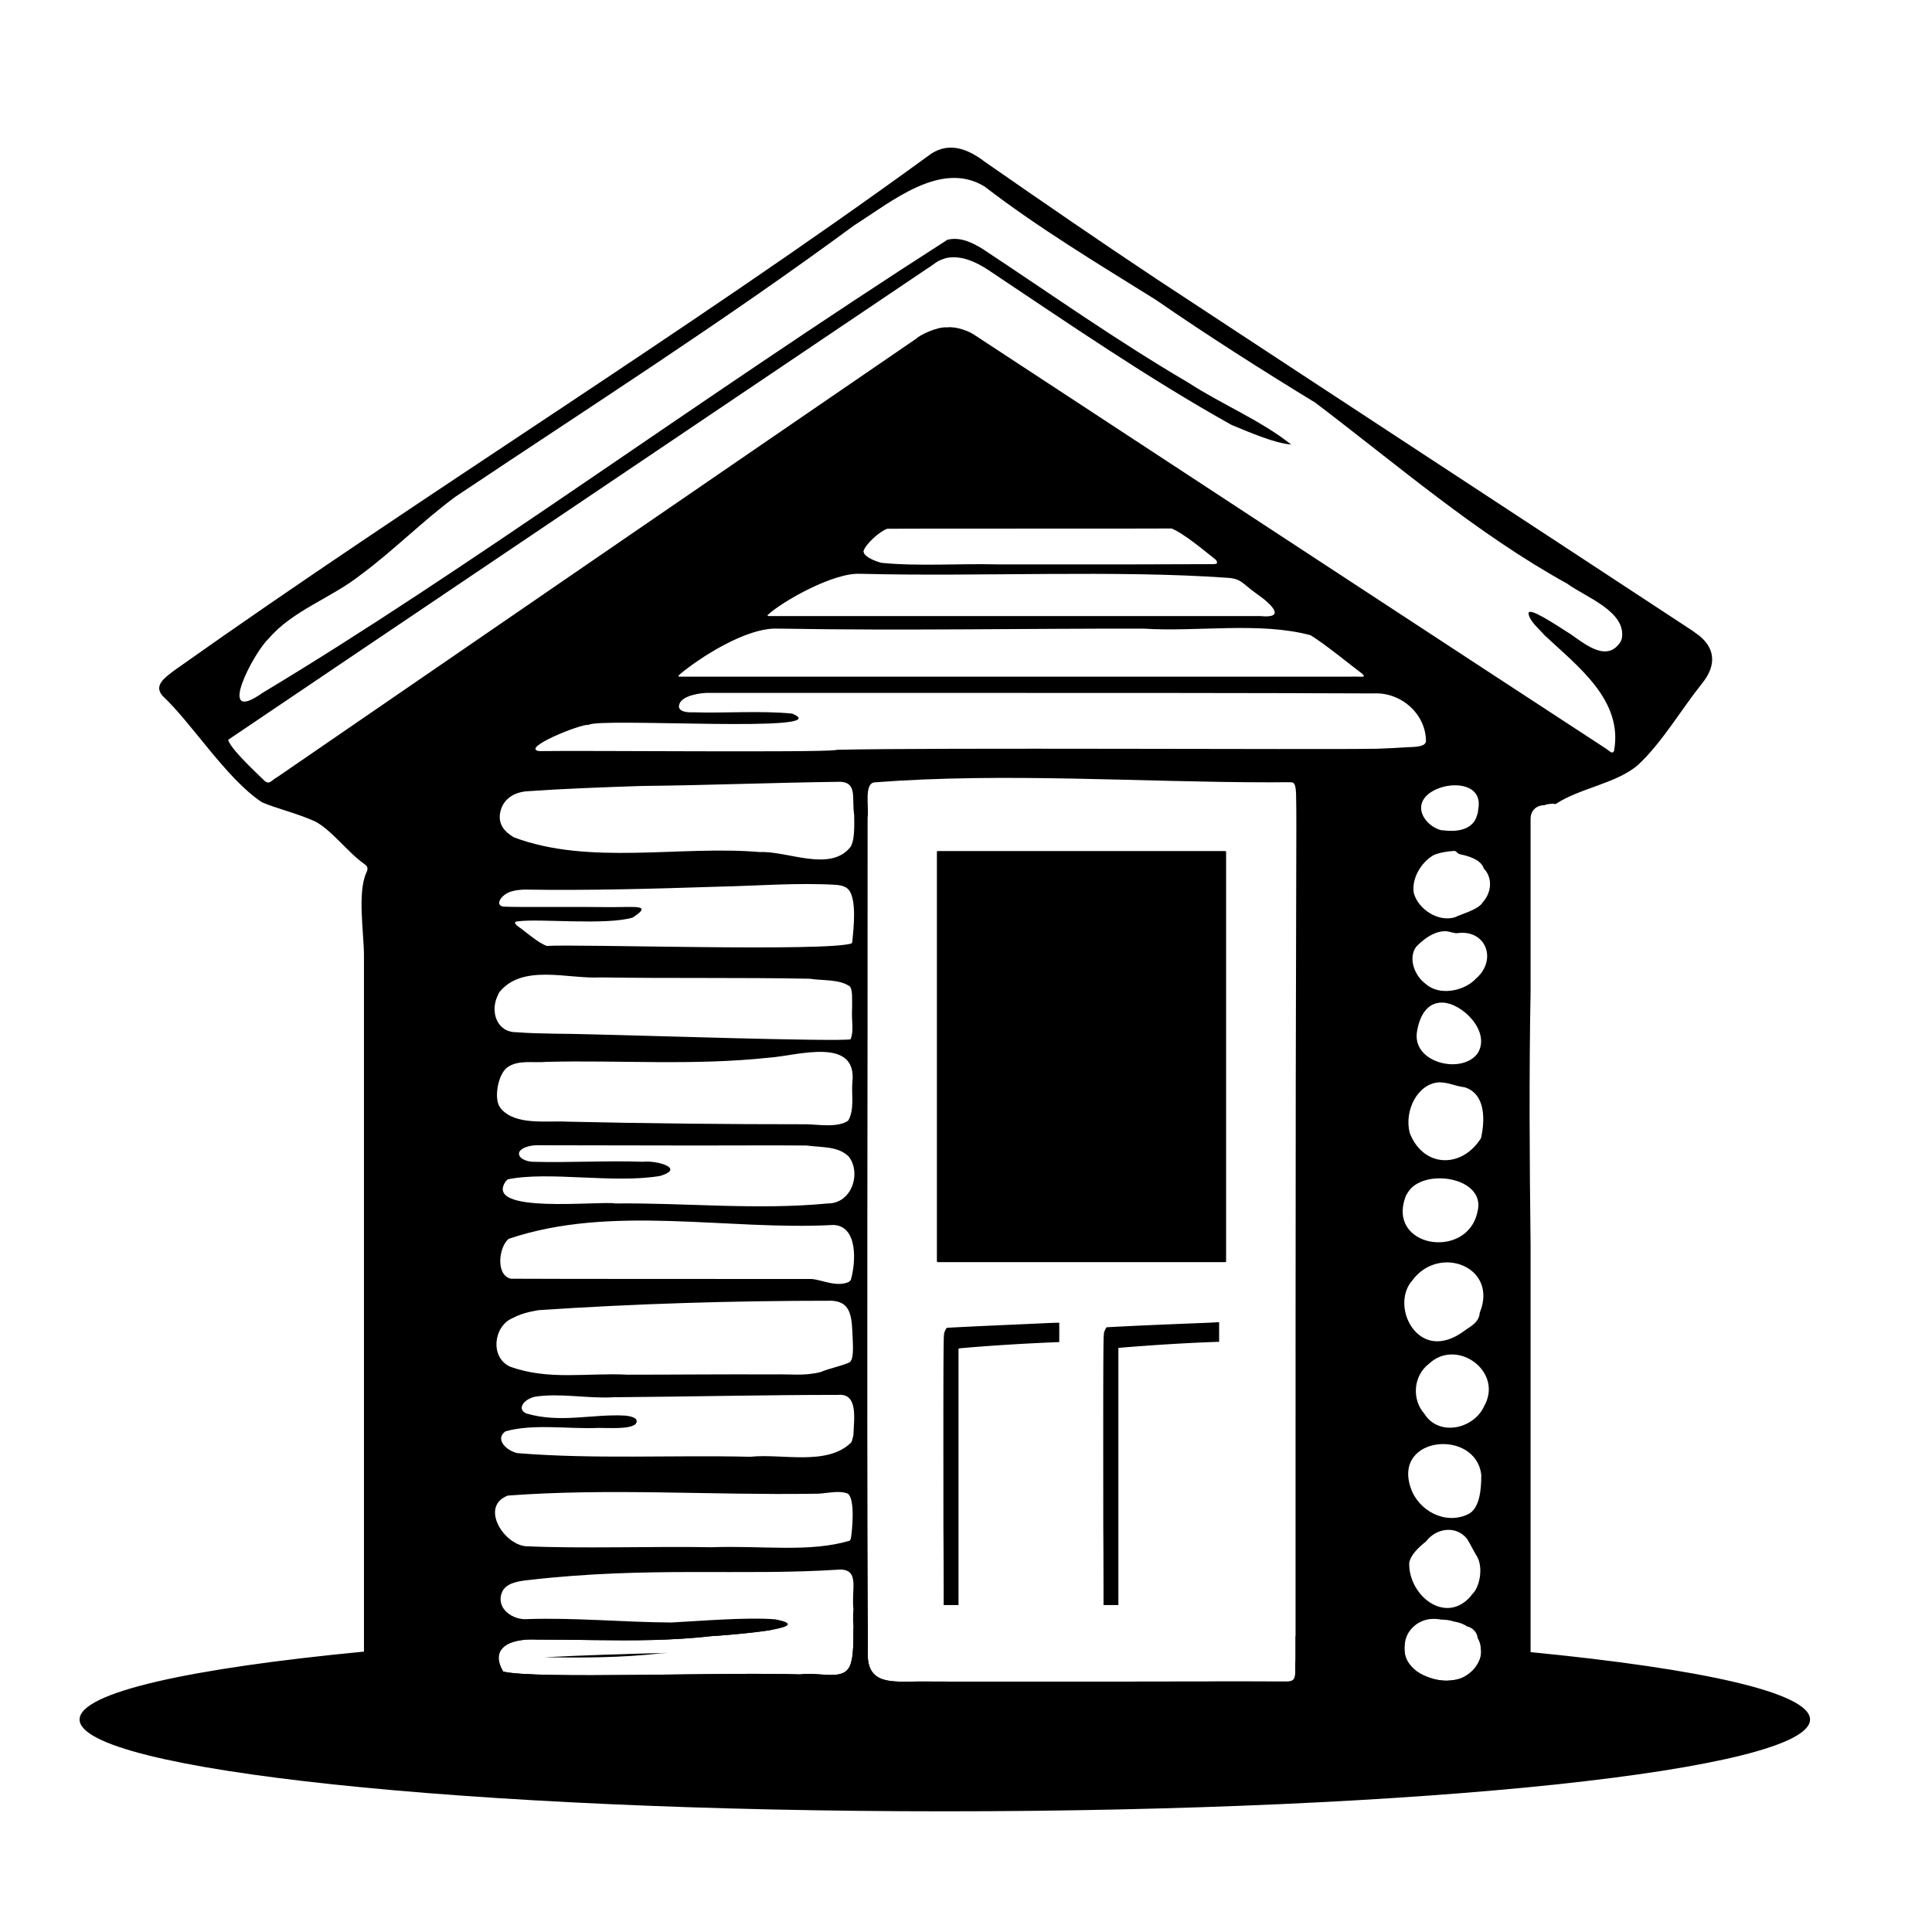 <svg xmlns="http://www.w3.org/2000/svg" xmlns:xlink="http://www.w3.org/1999/xlink" viewBox="0 0 1335 1335"><defs><path id="a" d="M0 1333.333h1333.333V0H0z"/></defs><g transform="matrix(1 0 0 -1 .839 1334.048)" fill="none" fill-rule="evenodd"><g><path d="M1249.888 145.867c0-34.97-267.7-63.42-597.863-63.42-330.164 0-597.864 28.45-597.864 63.42 0 18.664 75.848 35.333 196.492 46.93 78.345 7.611 175.435 12.865 282.867 15.22-10.884-1.991-28.195-3.442-37.296-4.166-2.676-.181-4.819-.363-5.534-.363-27.128-3.08-54.076-3.08-80.846-2.717-13.384.181-26.77.361-40.155.361-7.316.363-14.988-.542-20.164-3.442-5.713-3.442-8.21-9.24-2.68-18.663 21.419-5.436 154.733-.181 205.063-1.993 15.524 1.993 32.477-5.98 35.51 9.06l.356 1.268c1.072 6.16 1.072 11.596 1.072 18.12v3.442h9.996V193.34c-1.429-24.28 17.132-21.198 36.051-21.198 69.779-.364 224.87.18 254.672 0 6.243.544 4.104 5.616 4.819 15.582v15.946c26.412-1.088 51.574-2.538 75.669-4.168-.536-2.536-.536-5.254-.179-7.972 1.072-6.704 6.78-12.322 12.85-15.04 5.886-2.718 12.313-4.348 18.918-3.624 3.926.362 7.672 1.268 11.063 3.624 4.283 2.718 7.32 6.522 9.101 11.234.894 2.718 1.072 5.255.536 7.79 11.778-.904 23.38-1.992 34.443-3.08 118.684-11.596 193.103-28.084 193.103-46.567" fill="#000" fill-rule="nonzero"/><path d="M460.823 191.925c-2.655-.18-4.781-.36-5.49-.36-26.915-3.056-53.653-3.056-80.214-2.696 27.624 1.438 56.308 2.338 85.704 3.056" fill="#000" fill-rule="nonzero"/><path d="M1119.07 890.774c-8.924-14.315-23.38-2.899-34.085 4.712-11.603 7.43-29.267 19.207-29.624 14.857.357-5.253 7.495-11.052 11.063-15.22 22.486-21.2 54.612-44.756 48.006-80.09-1.425-2.355-3.033.18-6.244 2.174-52.11 33.886-407.62 266.907-434.568 284.664-4.282 3.262-13.385 6.704-19.986 5.979-7.32.544-19.632-5.797-21.062-7.61-115.468-79.003-384.056-263.463-441.526-302.963-4.64-2.538-5.351-5.436-8.744-3.082-3.748 3.806-23.56 21.746-25.52 28.63 70.136 47.474 383.88 258.752 483.289 325.796 5.533 3.26 5.176 4.71 12.67 7.066 10.527 2.355 21.237-2.718 30.338-8.88 54.076-36.057 109.577-74.29 167.047-106.362 12.849-5.255 29.266-12.503 41.222-13.591-20.521 16.49-48.542 28.087-71.03 42.764-50.327 29.535-94.944 61.244-141.88 92.23-7.492 4.711-15.88 8.696-24.626 6.522-177.752-113.973-331.77-228.128-473.293-313.11-33.017-23.375-5.89 28.267 4.283 37.509 16.417 19.388 43.724 28.266 63.53 44.03 22.667 16.67 42.656 37.146 65.502 53.996 92.086 61.608 185.602 121.223 275.55 187.541 25.878 16.308 59.967 45.3 90.127 26.818 37.48-28.81 78.524-53.453 118.321-78.277 35.694-24.643 72.995-48.38 110.118-71.03 56.929-43.125 111.362-90.418 174.004-125.028 13.206-9.602 41.4-19.388 37.833-38.233l-.715-1.812Zm-97.264-703.05c-1.781-4.711-4.818-8.515-9.101-11.234-3.39-2.356-7.137-3.261-11.063-3.624-6.605-.725-13.032.907-18.918 3.624-6.07 2.719-11.778 8.335-12.85 15.04-.357 2.717-.357 5.435.179 7.972.357 1.993 1.068 3.987 2.14 5.98 1.964 3.261 4.997 6.16 8.387 7.792 4.64 2.355 9.638 2.536 14.457 1.63 3.037 0 5.89-.362 8.565-1.269 3.212-.542 6.25-1.45 8.746-3.08.178 0 .357-.181.536-.362 3.746-.726 6.958-3.987 7.316-7.974 1.249-2.174 1.964-4.348 2.142-6.704.536-2.536.358-5.073-.536-7.792m-127.422 0c-.715-9.965 1.425-15.038-4.82-15.582-29.802.18-184.892-.363-254.671 0-18.919 0-37.48-3.08-36.05 21.2v15.584c-.894 185.548 0 373.993-.18 560.084 1.073 7.792-2.68 23.918 4.998 24.46 90.479 6.888 183.107 0 273.765 0 6.606 0 11.424.182 14.099 0 2.144 0 3.037-2.172 3.216-8.515.175-7.248.175-14.495.175-21.744v-2.536c-.354-115.605-.532-232.477-.532-348.627V187.723Zm-305.538 17.759c0-6.524 0-11.96-1.072-18.12l-.357-1.268c-3.032-15.04-19.985-7.067-35.51-9.06-50.329 1.81-183.642-3.443-205.062 1.993-5.53 9.423-3.032 15.22 2.68 18.663 5.176 2.9 12.848 3.805 20.164 3.443 13.385 0 26.77-.18 40.155-.362 26.77-.364 53.718-.364 80.846 2.718.715 0 2.858.18 5.534.362 9.1.724 26.412 2.174 37.296 4.167 10.532 1.995 15.35 4.35 1.429 7.067-19.092 1.632-51.396-1.087-71.923-2.174-33.013.182-66.388 3.443-99.402 2.355-9.995-.905-21.955 7.25-17.668 18.301 2.497 6.704 11.598 7.974 18.56 8.698 83.344 9.604 146.878 2.718 215.408 7.248 13.205-.363 7.493-13.228 8.922-27.36-.357-4.894-.178-9.242 0-13.228v-3.443ZM414.128 658.659c47.117-.725 96.73 0 144.558-.906 9.103-1.448 20.702-.182 27.843-5.436 1.781-2.536 1.424-8.154 1.424-15.04-.536-9.422 1.43-15.22-1.067-21.38-9.281-1.812-152.233 2.898-179.717 3.442-16.065.544-34.8.182-51.223 1.45-13.737 0-18.198 14.496-12.848 25.366l.892 1.995c15.883 20.295 47.828 9.241 70.138 10.51M352.02 717.91c2.68.906 5.712 1.268 9.281 1.45 44.438-.726 89.234.542 133.85 1.993 26.948.544 54.969 2.9 81.917 1.268 3.927-.363 6.78-1.268 8.745-3.624 5.355-7.247 3.21-25.91 2.318-35.515l-.358-1.268c-16.417-5.98-191.493-.362-210.765-1.812-6.427 2.355-13.921 9.423-19.99 13.59-2.318 1.812-3.033 3.26.178 3.442 14.815 1.994 60.32-2.898 79.06 2.538 14.1 9.06 2.323 7.248-14.81 7.248-24.095.36-63.893-.182-74.602.36-5.887 1.089-1.425 8.156 5.176 10.33m235.932-379.25-.71-1.448c-16.6-16.307-48.01-7.428-69.605-9.784-54.433 1.268-107.973-1.812-161.156 2.537-8.03 1.992-15.345 9.965-8.03 15.039 19.277 5.436 43.545 1.449 64.072 2.354 8.924 0 21.414-.905 25.698 2.538 2.854 3.624-1.43 5.436-7.137 5.98-22.492 1.268-44.617-5.436-68.176 1.449-2.5 1.088-3.393 2.717-3.21 4.35.357 3.08 4.278 6.16 9.097 7.246 17.489 2.719 36.944-1.448 54.254-.361 51.223.36 103.87 1.63 155.27 1.63 14.096 1.268 10.884-17.033 10.526-28.085-.357-.907-.714-2.719-.893-3.444m-237.892-38.05c70.136 5.254 140.987.18 211.301 1.267 7.499-.362 17.315 2.899 23.738 0 4.997-3.805 3.032-25.368 1.96-31.166l-.71-1.268c-28.021-8.336-60.502-3.262-95.124-4.531-41.048.725-91.73-1.087-129.21.725-15.528 1.994-31.052 27.724-11.955 34.972m3.39 122.67c4.64 2.538 10.883 4.349 17.667 5.437 67.283 4.53 134.743 6.524 202.558 6.524 12.138-.544 13.925-8.879 14.456-21.201.357-7.974 1.072-16.852-.888-20.114l-.715-1.086c-6.07-2.9-12.853-3.804-20.348-6.886-11.42-2.898-21.057-1.27-32.477-1.63-34.627.18-66.751-.182-100.838-.182-28.02 1.45-54.61-4.166-81.381 5.618-13.921 6.522-11.241 28.085 1.965 33.52M588.132 586c-.715-8.154 1.608-18.664-2.854-26.274-7.141-5.074-20.88-2.72-28.377-2.538-56.037 0-111.185.546-166.155 1.812-14.452.726-35.51-2.717-45.505 9.06l-1.072 1.632c-3.568 6.342-.892 21.926 5.535 26.816 7.672 5.438 17.846 2.9 27.126 3.806 51.396 1.269 101.01-2.718 153.836 2.898 18.919 1.27 61.214 15.04 57.466-17.212m-1.072-136.444-1.246-1.268c-8.566-3.985-19.097 1.632-26.056 1.994-44.616 0-183.106 0-207.558.18-10.531 2.357-8.567 21.564-1.608 27.544 71.386 24.098 150.808 5.617 224.334 9.602 17.136-.542 15.707-25.73 12.134-38.052M571 502.465c-48.364-4.71-99.05.545-146.52 0-11.6 1.994-92.266-7.791-75.67 15.585l1.25 1.087c28.196 5.798 73.526-3.082 105.294 2.356 17.847 5.436-3.033 10.87-11.956 9.784-25.341.905-50.865-.724-76.384 0-3.926.18-10.174 2.356-9.102 6.522 1.429 3.443 8.03 4.894 12.313 4.894 34.447 0 70.85-.182 109.403-.182 24.804 0 53.004.182 76.74 0 11.778-1.45 21.769-.544 29.089-7.43 9.101-11.234 2.496-32.795-14.457-32.615M442.148 790.934c49.078.544 91.913 2.356 137.954 2.899 11.603-.724 7.499-11.596 9.28-22.831.179-8.335.179-15.764-1.608-20.295l-.714-1.63c-13.916-18.12-43.544-2.9-62.816-3.804-55.148 4.71-117.79-9.423-169.9 10.146-6.963 3.986-10.888 9.423-9.64 16.67 1.609 9.785 9.818 14.677 18.92 15.22 26.056 1.813 51.753 2.718 78.524 3.625m576.984-22.107c-3.752-8.878-14.636-9.602-22.844-8.516h-.894c-8.745 1.812-19.097 12.866-11.777 22.47 9.28 11.777 40.512 13.408 37.119-7.25-.711-3.624.356-1.268-1.604-6.704m4.64-58.164-.894-1.268c-3.925-4.35-13.205-6.704-18.561-9.241-11.42-3.261-24.983 5.436-28.199 16.67-1.782 9.966 4.998 21.38 13.564 26.274 3.39 1.63 9.638 2.717 13.563 2.899 2.144.544 2.501-1.45 4.463-2.175 4.46-.905 14.813-3.261 16.778-9.965 6.244-6.342 5.35-16.671-.714-23.194M983.26 357.326c-8.567 9.604-7.678 26.092 3.389 34.428 18.74 17.576 50.15-4.35 38.905-27.723l-.71-1.27c-6.784-15.944-31.415-21.924-41.584-5.435m-9.46 90.419 1.072 1.268c18.382 25.549 59.962 9.784 46.756-22.107-.18-5.255-4.462-8.516-8.923-11.235-5.533-4.166-11.241-7.61-18.204-8.334-20.165-2.175-31.768 25.005-20.7 40.408m46.224 48.742c-7.141-33.522-63.715-24.462-49.261 11.596l.893 1.45c9.995 18.12 55.148 11.416 48.368-13.046m-26.413 89.692c7.137-.18 10.526-2.536 17.664-3.442 14.814-4.711 13.92-23.375 11.245-35.152l-.715-1.088c-13.384-19.931-39.261-19.207-48.541 4.712-3.927 15.4 5.355 34.065 20.347 34.97m26.77 20.295c-10.353-14.857-43.728-7.43-42.298 12.865l.178 1.63c1.608 10.148 6.427 20.477 17.49 20.296 13.564-.182 33.553-19.752 24.63-34.791m-1.43 51.279-.892-.906c-8.208-7.792-24.631-11.053-33.911-2.537-7.495 5.436-12.313 17.939-6.244 25.73 5.176 5.255 11.777 10.149 18.919 10.51 3.568.363 7.314-1.812 9.633-1.27 19.633 2.538 27.484-18.662 12.496-31.527m-2.859-425.635-.53-.907c-17.49-20.293-43.192.364-42.656 22.832 1.072 5.799 6.426 10.69 11.598 14.859 7.142 9.421 20.883 11.233 28.378 1.81 2.496-3.985 4.282-7.971 6.958-12.32 4.287-7.43 1.964-21.382-3.748-26.274m-2.853 55.447c-15.524-7.248-33.907 2.537-39.261 18.3-12.492 36.24 45.152 40.952 48.72 9.06v-.906c0-8.516-.894-22.83-9.46-26.454m-466.688 553.38c-21.062 2.174-48.184.18-67.996.906-7.852-.362-11.603 1.812-9.818 5.979 1.966 5.437 14.279 7.792 21.595 7.43h175.255c100.653 0 194.528 0 282.514-.363 19.094 1.088 36.404-14.132 36.404-33.16-.532-3.08-4.82-3.804-12.134-3.986-9.64-.544-15.347-.905-21.952-1.086-44.795-.724-304.643.905-373.351-.724l-.179-.183c-13.92-1.812-174.54-.181-204.878-.725-14.28 1.632 29.088 19.208 33.906 18.12 6.427 5.256 174.363-5.98 140.634 7.792m-9.28 58.709h2.496c84.236-1.45 167.226.18 249.853 0 37.123-2.356 79.953 4.89 115.11-4.53 9.638-5.8 27.485-20.475 35.515-26.455 3.93-3.443-1.425-1.812-7.137-2.175h-464.55c-.713 0-.891.363.18 1.45 13.027 11.053 46.582 33.158 68.533 31.71m58.537 53.452c1.247 4.893 11.42 13.953 16.417 15.584 10.175.181 181.858 0 196.492.181 8.567-3.442 22.667-15.402 30.518-21.562 1.608-2.356 1.429-3.082-2.496-3.082-19.455 0-42.656-.181-62.29-.181h-85.125c-27.305.725-55.504-1.448-81.024 1.088-4.997 1.268-10.888 3.987-12.135 6.705l-.357 1.267Zm.175-15.583c80.136-1.993 174.898 2.719 251.282-2.717 9.638-.544 10.352-3.987 19.99-10.872 10.706-7.43 20.88-17.395 2.854-15.583H530.666c-.714 0-1.425.363-1.068.724 10.348 9.604 46.042 29.718 64.246 28.448h2.14Zm574.665-40.77-1.964 1.45c-122.961 80.816-246.643 161.63-369.425 242.444-40.155 26.636-78.524 53.09-119.751 81.721-12.313 9.422-26.055 14.314-39.44 3.623-169.544-123.396-349.261-233.745-520.412-355.15-6.601-5.071-14.456-10.327-8.208-17.574 20.704-19.39 44.08-57.26 68.71-73.566 9.64-4.17 23.555-7.431 35.873-12.866 11.062-4.893 23.912-22.288 34.8-29.717.893-.724 1.96-1.45 2.144-2.537.353-1.267-.183-2.536-.715-3.623-6.248-13.953-1.608-41.677-1.608-57.079V166.705c.715-1.268 1.608-2.174 2.676-3.262.893.363 1.607.544 2.679.544H981.83c.715 0 1.25-.362 1.787-.362h2.675c.893-.544 1.965-1.087 3.033-1.268 1.072-.182 2.144-.363 3.393-.544 2.14-.182 4.463 0 6.423.905 5.176.363 10.532.907 15.708 1.27h38.01c1.787 2.717 3.217 5.98 3.926 9.422v300.97c-.71 58.346-1.067 116.51 0 174.675v119.23c0 6.34 4.82 9.42 9.639 9.42.357 0 .714.364 1.072.364 1.25.362 2.496.544 3.746.544.536.18 1.072.18 1.43 0 .536 0 1.068-.182 1.425-.182 16.421 11.054 42.655 14.315 57.287 27.362 16.957 16.126 29.628 38.233 43.728 55.808 10.884 13.229 9.28 25.912-4.463 35.153" fill="#000" fill-rule="nonzero"/><path d="M763.898 416.916c-.734-.559-2.017-3.533-2.017-4.836l.183-.187-.183-.37c-.55-3.348-.364-80.535-.364-131.683.179-26.41.179-47.613.179-54.868h10.261v177.623l1.283.186c22.898 1.859 45.797 3.347 68.329 4.092v13.578l-6.412-.372c-23.263-.931-47.443-1.86-71.259-3.163M653.436 416.544c-.735-.558-2.016-3.534-2.016-4.836l.185-.184-.185-.187c-.551-3.535-.367-80.721-.367-131.683.184-26.04.184-47.057.184-54.682h10.257v177.252l1.283.185c22.899 2.047 45.797 3.347 68.328 4.277v13.392l-6.41-.186c-23.265-1.116-47.445-2.046-71.26-3.348M845.739 461.923H647.203a.654.654 0 0 0-.654.653v282.755c0 .361.294.653.654.653h198.536c.36 0 .653-.292.653-.653V462.576a.654.654 0 0 0-.653-.653" fill="#000" fill-rule="nonzero"/></g></g></svg>